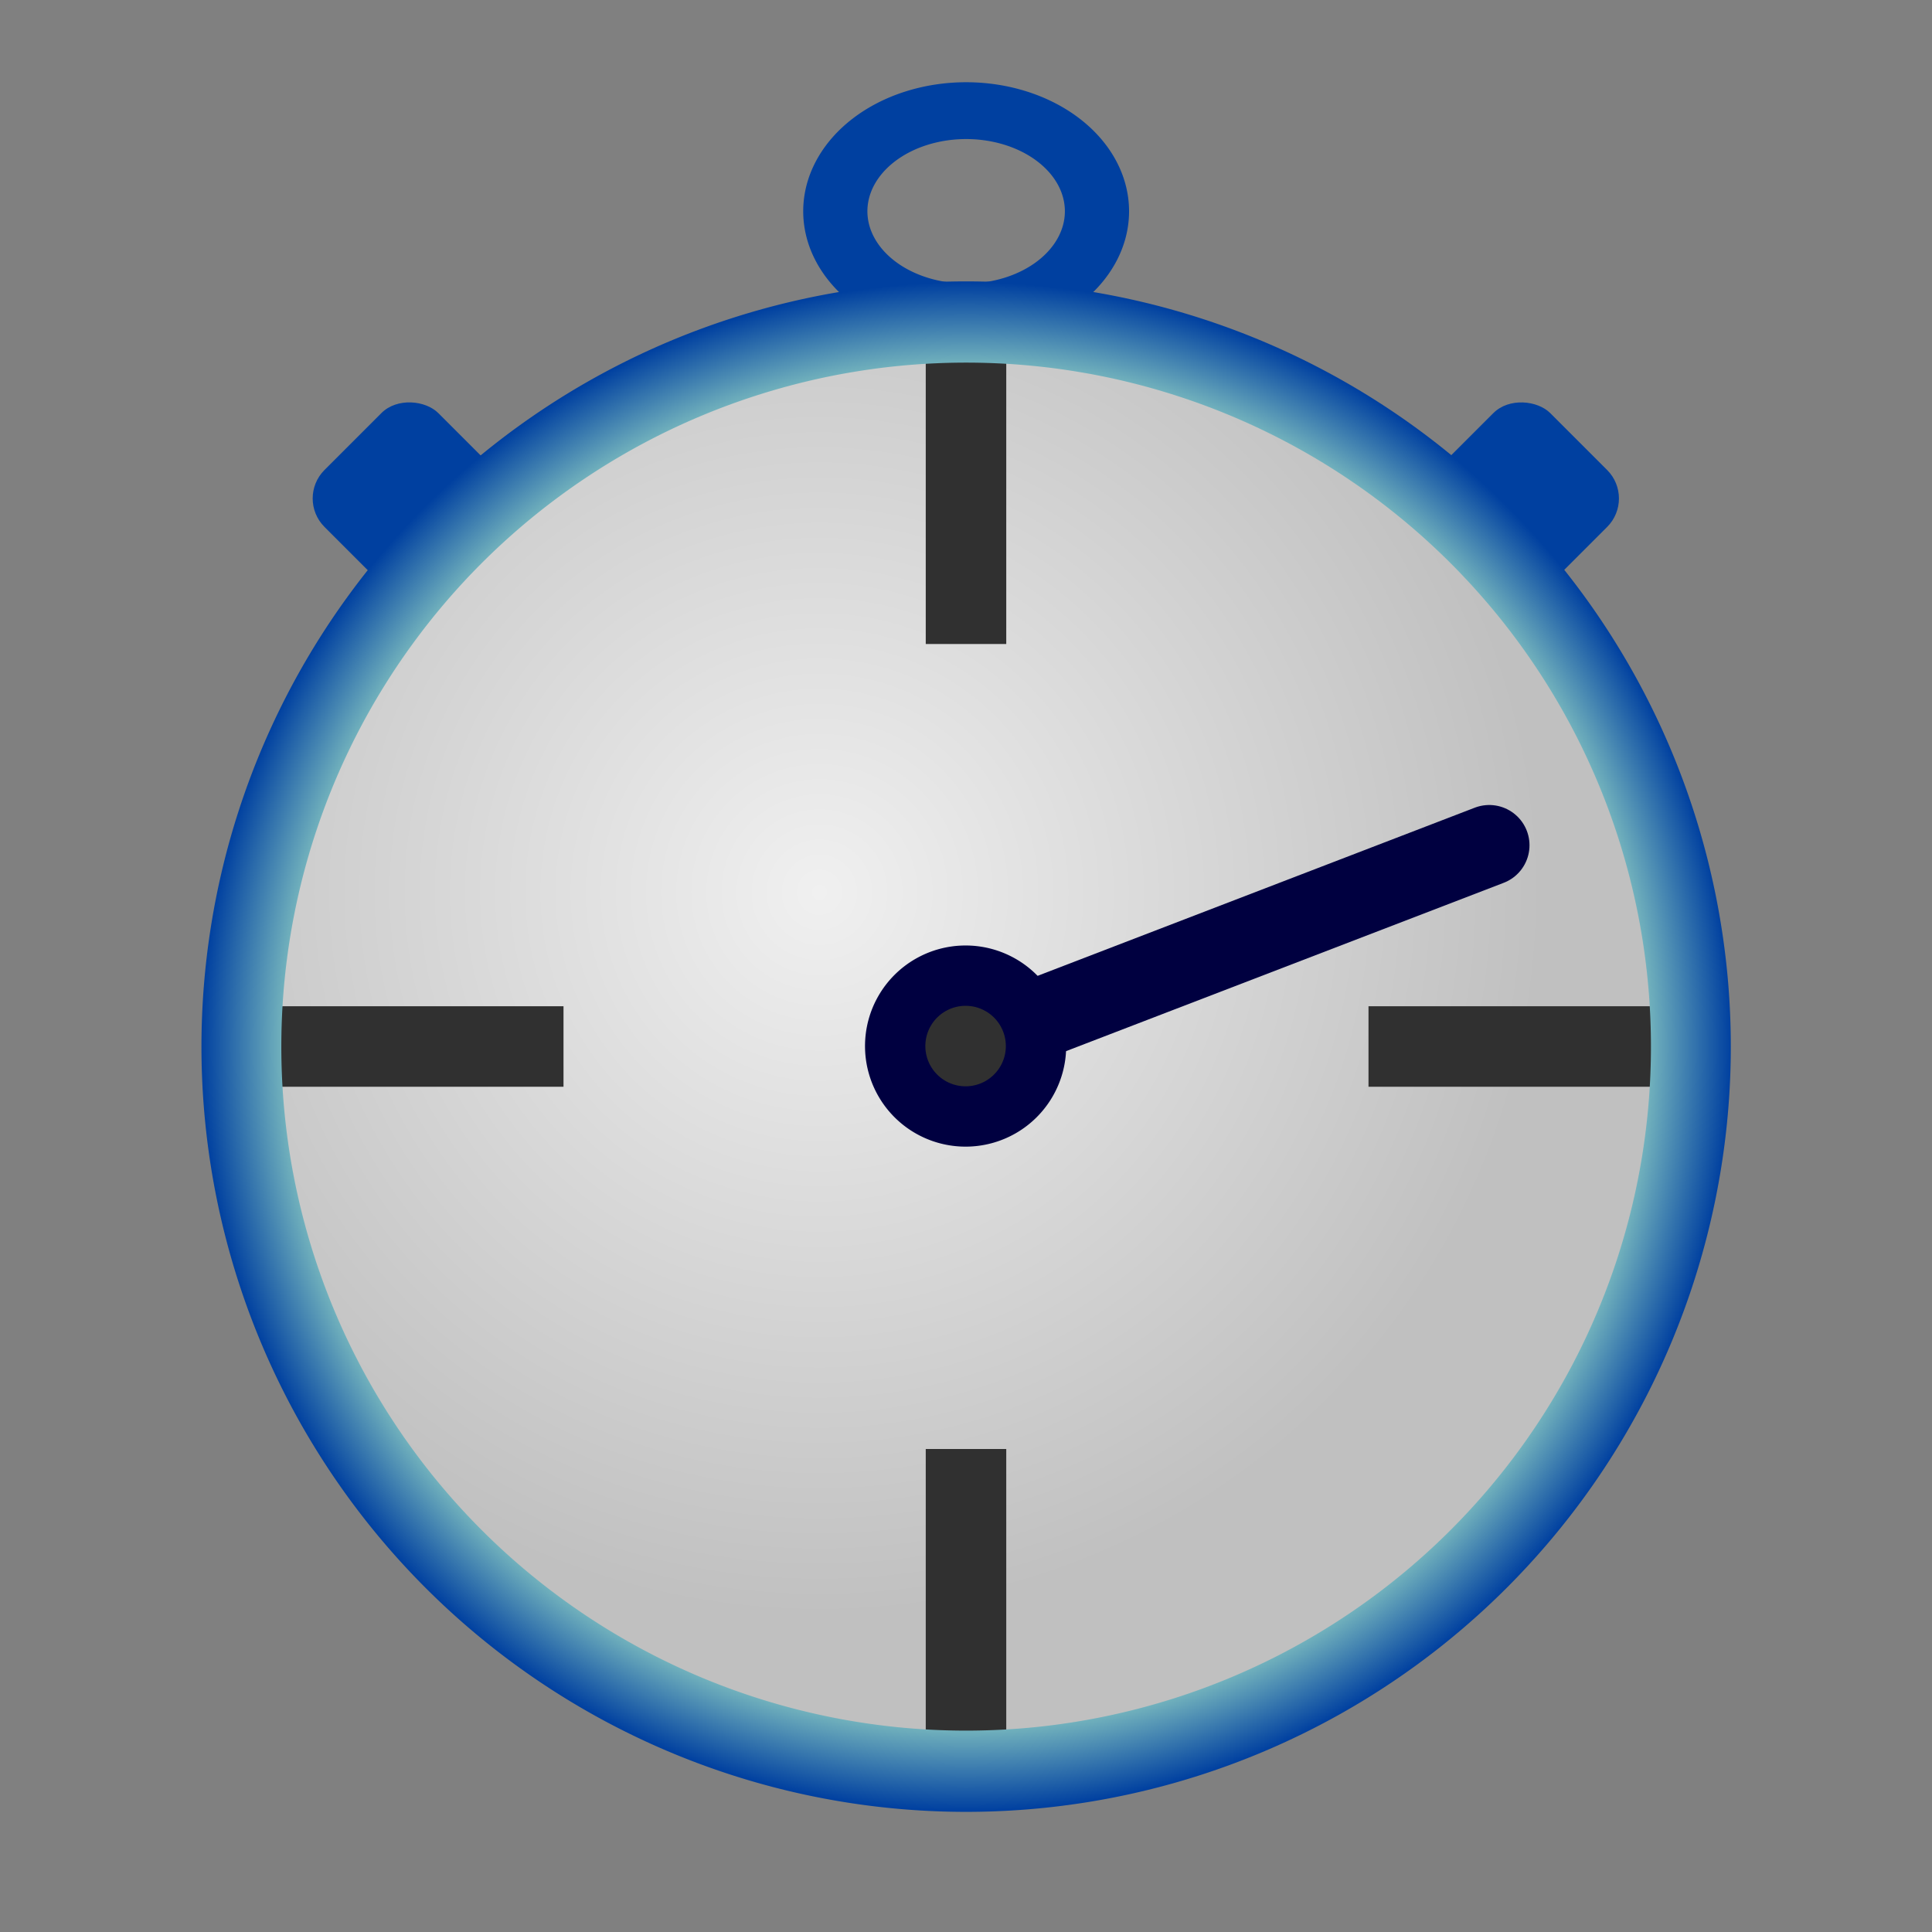 <?xml version="1.0" encoding="UTF-8" standalone="no"?>
<!-- Created with Inkscape (http://www.inkscape.org/) -->

<svg
   xmlns:dc="http://purl.org/dc/elements/1.1/"
   xmlns:cc="http://creativecommons.org/ns#"
   xmlns:rdf="http://www.w3.org/1999/02/22-rdf-syntax-ns#"
   xmlns:svg="http://www.w3.org/2000/svg"
   xmlns="http://www.w3.org/2000/svg"
   xmlns:xlink="http://www.w3.org/1999/xlink"
   xmlns:sodipodi="http://sodipodi.sourceforge.net/DTD/sodipodi-0.dtd"
   xmlns:inkscape="http://www.inkscape.org/namespaces/inkscape"
   width="48px"
   height="48px"
   id="svg2842"
   version="1.1"
   inkscape:version="0.47 r22583"
   sodipodi:docname="tctrl.svg">
  <rect width="100%" height="100%" fill="#808080" stroke="none"/>
  <defs
     id="defs2844">
    <linearGradient
       id="linearGradient4007">
      <stop
         style="stop-color:#f0f0f0;stop-opacity:1;"
         offset="0"
         id="stop4009" />
      <stop
         style="stop-color:#c0c0c0;stop-opacity:1;"
         offset="1"
         id="stop4011" />
    </linearGradient>
    <linearGradient
       id="linearGradient3999">
      <stop
         style="stop-color:#000040;stop-opacity:1;"
         offset="0"
         id="stop4001" />
      <stop
         style="stop-color:#000040;stop-opacity:0;"
         offset="1"
         id="stop4003" />
    </linearGradient>
    <linearGradient
       id="linearGradient3989">
      <stop
         style="stop-color:#80c0c0;stop-opacity:1;"
         offset="0"
         id="stop3991" />
      <stop
         id="stop4015"
         offset="0.88"
         style="stop-color:#80c0c0;stop-opacity:1;" />
      <stop
         style="stop-color:#0040a0;stop-opacity:1;"
         offset="1"
         id="stop3993" />
    </linearGradient>
    <linearGradient
       id="linearGradient3874">
      <stop
         style="stop-color:#5c5c5c;stop-opacity:1;"
         offset="0"
         id="stop3876" />
      <stop
         style="stop-color:#101010;stop-opacity:1;"
         offset="1"
         id="stop3878" />
    </linearGradient>
    <linearGradient
       id="linearGradient3626">
      <stop
         style="stop-color:#201000;stop-opacity:1;"
         offset="0"
         id="stop3628" />
      <stop
         style="stop-color:#402000;stop-opacity:1;"
         offset="1"
         id="stop3630" />
    </linearGradient>
    <inkscape:perspective
       sodipodi:type="inkscape:persp3d"
       inkscape:vp_x="0 : 24 : 1"
       inkscape:vp_y="0 : 1000 : 0"
       inkscape:vp_z="48 : 24 : 1"
       inkscape:persp3d-origin="24 : 16 : 1"
       id="perspective2850" />
    <inkscape:perspective
       id="perspective3906"
       inkscape:persp3d-origin="0.5 : 0.33333333 : 1"
       inkscape:vp_z="1 : 0.5 : 1"
       inkscape:vp_y="0 : 1000 : 0"
       inkscape:vp_x="0 : 0.5 : 1"
       sodipodi:type="inkscape:persp3d" />
    <inkscape:perspective
       id="perspective3928"
       inkscape:persp3d-origin="0.5 : 0.33333333 : 1"
       inkscape:vp_z="1 : 0.5 : 1"
       inkscape:vp_y="0 : 1000 : 0"
       inkscape:vp_x="0 : 0.5 : 1"
       sodipodi:type="inkscape:persp3d" />
    <inkscape:perspective
       id="perspective3950"
       inkscape:persp3d-origin="0.5 : 0.33333333 : 1"
       inkscape:vp_z="1 : 0.5 : 1"
       inkscape:vp_y="0 : 1000 : 0"
       inkscape:vp_x="0 : 0.5 : 1"
       sodipodi:type="inkscape:persp3d" />
    <radialGradient
       inkscape:collect="always"
       xlink:href="#linearGradient3989"
       id="radialGradient3997"
       cx="6.718"
       cy="14.21"
       fx="6.718"
       fy="14.21"
       r="12.619"
       gradientTransform="matrix(0.993,-6.7744893e-8,6.8917963e-8,0.976,0.048,0.342)"
       gradientUnits="userSpaceOnUse" />
    <radialGradient
       inkscape:collect="always"
       xlink:href="#linearGradient3999"
       id="radialGradient4005"
       cx="24.822"
       cy="18.915"
       fx="24.822"
       fy="18.915"
       r="16.213"
       gradientUnits="userSpaceOnUse"
       gradientTransform="matrix(1,1.7375382e-7,-1.7375404e-7,1,-7.0255084e-6,-2.4508159e-5)" />
    <radialGradient
       inkscape:collect="always"
       xlink:href="#linearGradient4007"
       id="radialGradient4013"
       cx="24.822"
       cy="18.915"
       fx="24.822"
       fy="18.915"
       r="16.213"
       gradientUnits="userSpaceOnUse"
       gradientTransform="translate(-2.53056e-6,-1.7280004e-5)" />
    <inkscape:perspective
       id="perspective3630"
       inkscape:persp3d-origin="0.5 : 0.33333333 : 1"
       inkscape:vp_z="1 : 0.5 : 1"
       inkscape:vp_y="0 : 1000 : 0"
       inkscape:vp_x="0 : 0.5 : 1"
       sodipodi:type="inkscape:persp3d" />
  </defs>
  <sodipodi:namedview
     id="base"
     pagecolor="#ffffff"
     bordercolor="#666666"
     borderopacity="1.0"
     inkscape:pageopacity="0.0"
     inkscape:pageshadow="2"
     inkscape:zoom="15"
     inkscape:cx="25.033333"
     inkscape:cy="24"
     inkscape:current-layer="layer1"
     showgrid="true"
     inkscape:grid-bbox="true"
     inkscape:document-units="px"
     inkscape:window-width="1680"
     inkscape:window-height="975"
     inkscape:window-x="0"
     inkscape:window-y="25"
     inkscape:window-maximized="1" />
  <g
     id="layer1"
     inkscape:label="Layer 1"
     inkscape:groupmode="layer">
    <path
       sodipodi:type="arc"
       style="fill:url(#radialGradient4013);fill-opacity:1;stroke:url(#radialGradient4005);stroke-width:0;marker-start:none"
       id="path2852"
       sodipodi:cx="21.364727"
       sodipodi:cy="22.190603"
       sodipodi:rx="16.212948"
       sodipodi:ry="16.212948"
       d="m 37.578,22.191 a 16.213,16.213 0 1 1 -32.426,0 16.213,16.213 0 1 1 32.426,0 z"
       transform="matrix(0,-1.11,1.11,0,-0.637,49.72)" />
    <path
       style="fill:none;stroke:#000040;stroke-width:2;stroke-linecap:round;stroke-linejoin:miter;stroke-miterlimit:4;stroke-opacity:1;stroke-dasharray:none"
       d="m 24,26 13,-5"
       id="path3890" />
    <rect
       style="fill:#303030;fill-opacity:1;stroke:none"
       id="rect3894"
       width="2"
       height="8"
       x="23"
       y="8" />
    <rect
       style="fill:#303030;fill-opacity:1;stroke:none"
       id="rect3894-4"
       width="2"
       height="8"
       x="23"
       y="36" />
    <rect
       style="fill:#303030;fill-opacity:1;stroke:none"
       id="rect3894-2"
       width="2"
       height="8"
       x="25"
       y="-14"
       transform="matrix(0,1,-1,0,0,0)" />
    <rect
       style="fill:#303030;fill-opacity:1;stroke:none"
       id="rect3894-2-4"
       width="2"
       height="8"
       x="25"
       y="-42"
       transform="matrix(0,1,-1,0,0,0)" />
    <path
       sodipodi:type="arc"
       style="fill:#303030;fill-opacity:1;stroke:#000040;stroke-width:1.688;stroke-miterlimit:4;stroke-opacity:1;stroke-dasharray:none"
       id="path3964"
       sodipodi:cx="23.991123"
       sodipodi:cy="26.231213"
       sodipodi:rx="1.9697975"
       sodipodi:ry="1.9697975"
       d="m 25.961,26.231 a 1.97,1.97 0 1 1 -3.94,0 1.97,1.97 0 1 1 3.94,0 z"
       transform="matrix(0.888,0,0,0.888,2.686,2.696)" />
    <g
       id="g3644"
       transform="translate(-7.933,8.4)">
      <rect
         transform="matrix(0.707,-0.707,0.707,0.707,0,0)"
         ry="1"
         rx="1"
         y="33.167"
         x="27.531"
         height="4"
         width="4"
         id="rect3616"
         style="fill:#0040a0;fill-opacity:1;stroke:#0000a0;stroke-width:0;stroke-linecap:round;stroke-linejoin:bevel;stroke-miterlimit:4;stroke-opacity:1;stroke-dasharray:none" />
      <rect
         transform="matrix(0.707,-0.707,0.707,0.707,0,0)"
         ry="1"
         rx="1"
         y="13.629"
         x="7.994"
         height="4"
         width="4"
         id="rect3616-6"
         style="fill:#0040a0;fill-opacity:1;stroke:#0000a0;stroke-width:0;stroke-linecap:round;stroke-linejoin:bevel;stroke-miterlimit:4;stroke-opacity:1;stroke-dasharray:none" />
    </g>
    <path
       sodipodi:type="arc"
       style="fill:none;stroke:#0040a0;stroke-width:1.619;stroke-linecap:round;stroke-linejoin:bevel;stroke-miterlimit:4;stroke-opacity:1;stroke-dasharray:none"
       id="path3648"
       sodipodi:cx="24.299999"
       sodipodi:cy="6.1333332"
       sodipodi:rx="3.3"
       sodipodi:ry="2.8666666"
       d="m 27.6,6.133 a 3.3,2.867 0 1 1 -6.6,0 3.3,2.867 0 1 1 6.6,0 z"
       transform="matrix(0.985,0,0,0.872,0.068,-0.099)" />
    <path
       sodipodi:type="arc"
       style="fill:none;stroke:url(#radialGradient3997);stroke-width:1.308;stroke-linecap:round;stroke-linejoin:bevel;stroke-miterlimit:4;stroke-opacity:1;stroke-dasharray:none"
       id="path3987"
       sodipodi:cx="6.7175145"
       sodipodi:cy="14.210398"
       sodipodi:rx="11.869292"
       sodipodi:ry="11.667262"
       d="m 18.587,14.21 a 11.869,11.667 0 1 1 -23.739,0 11.869,11.667 0 1 1 23.739,0 z"
       transform="matrix(1.517,0,0,1.543,13.813,4.077)" />
  </g>
</svg>

